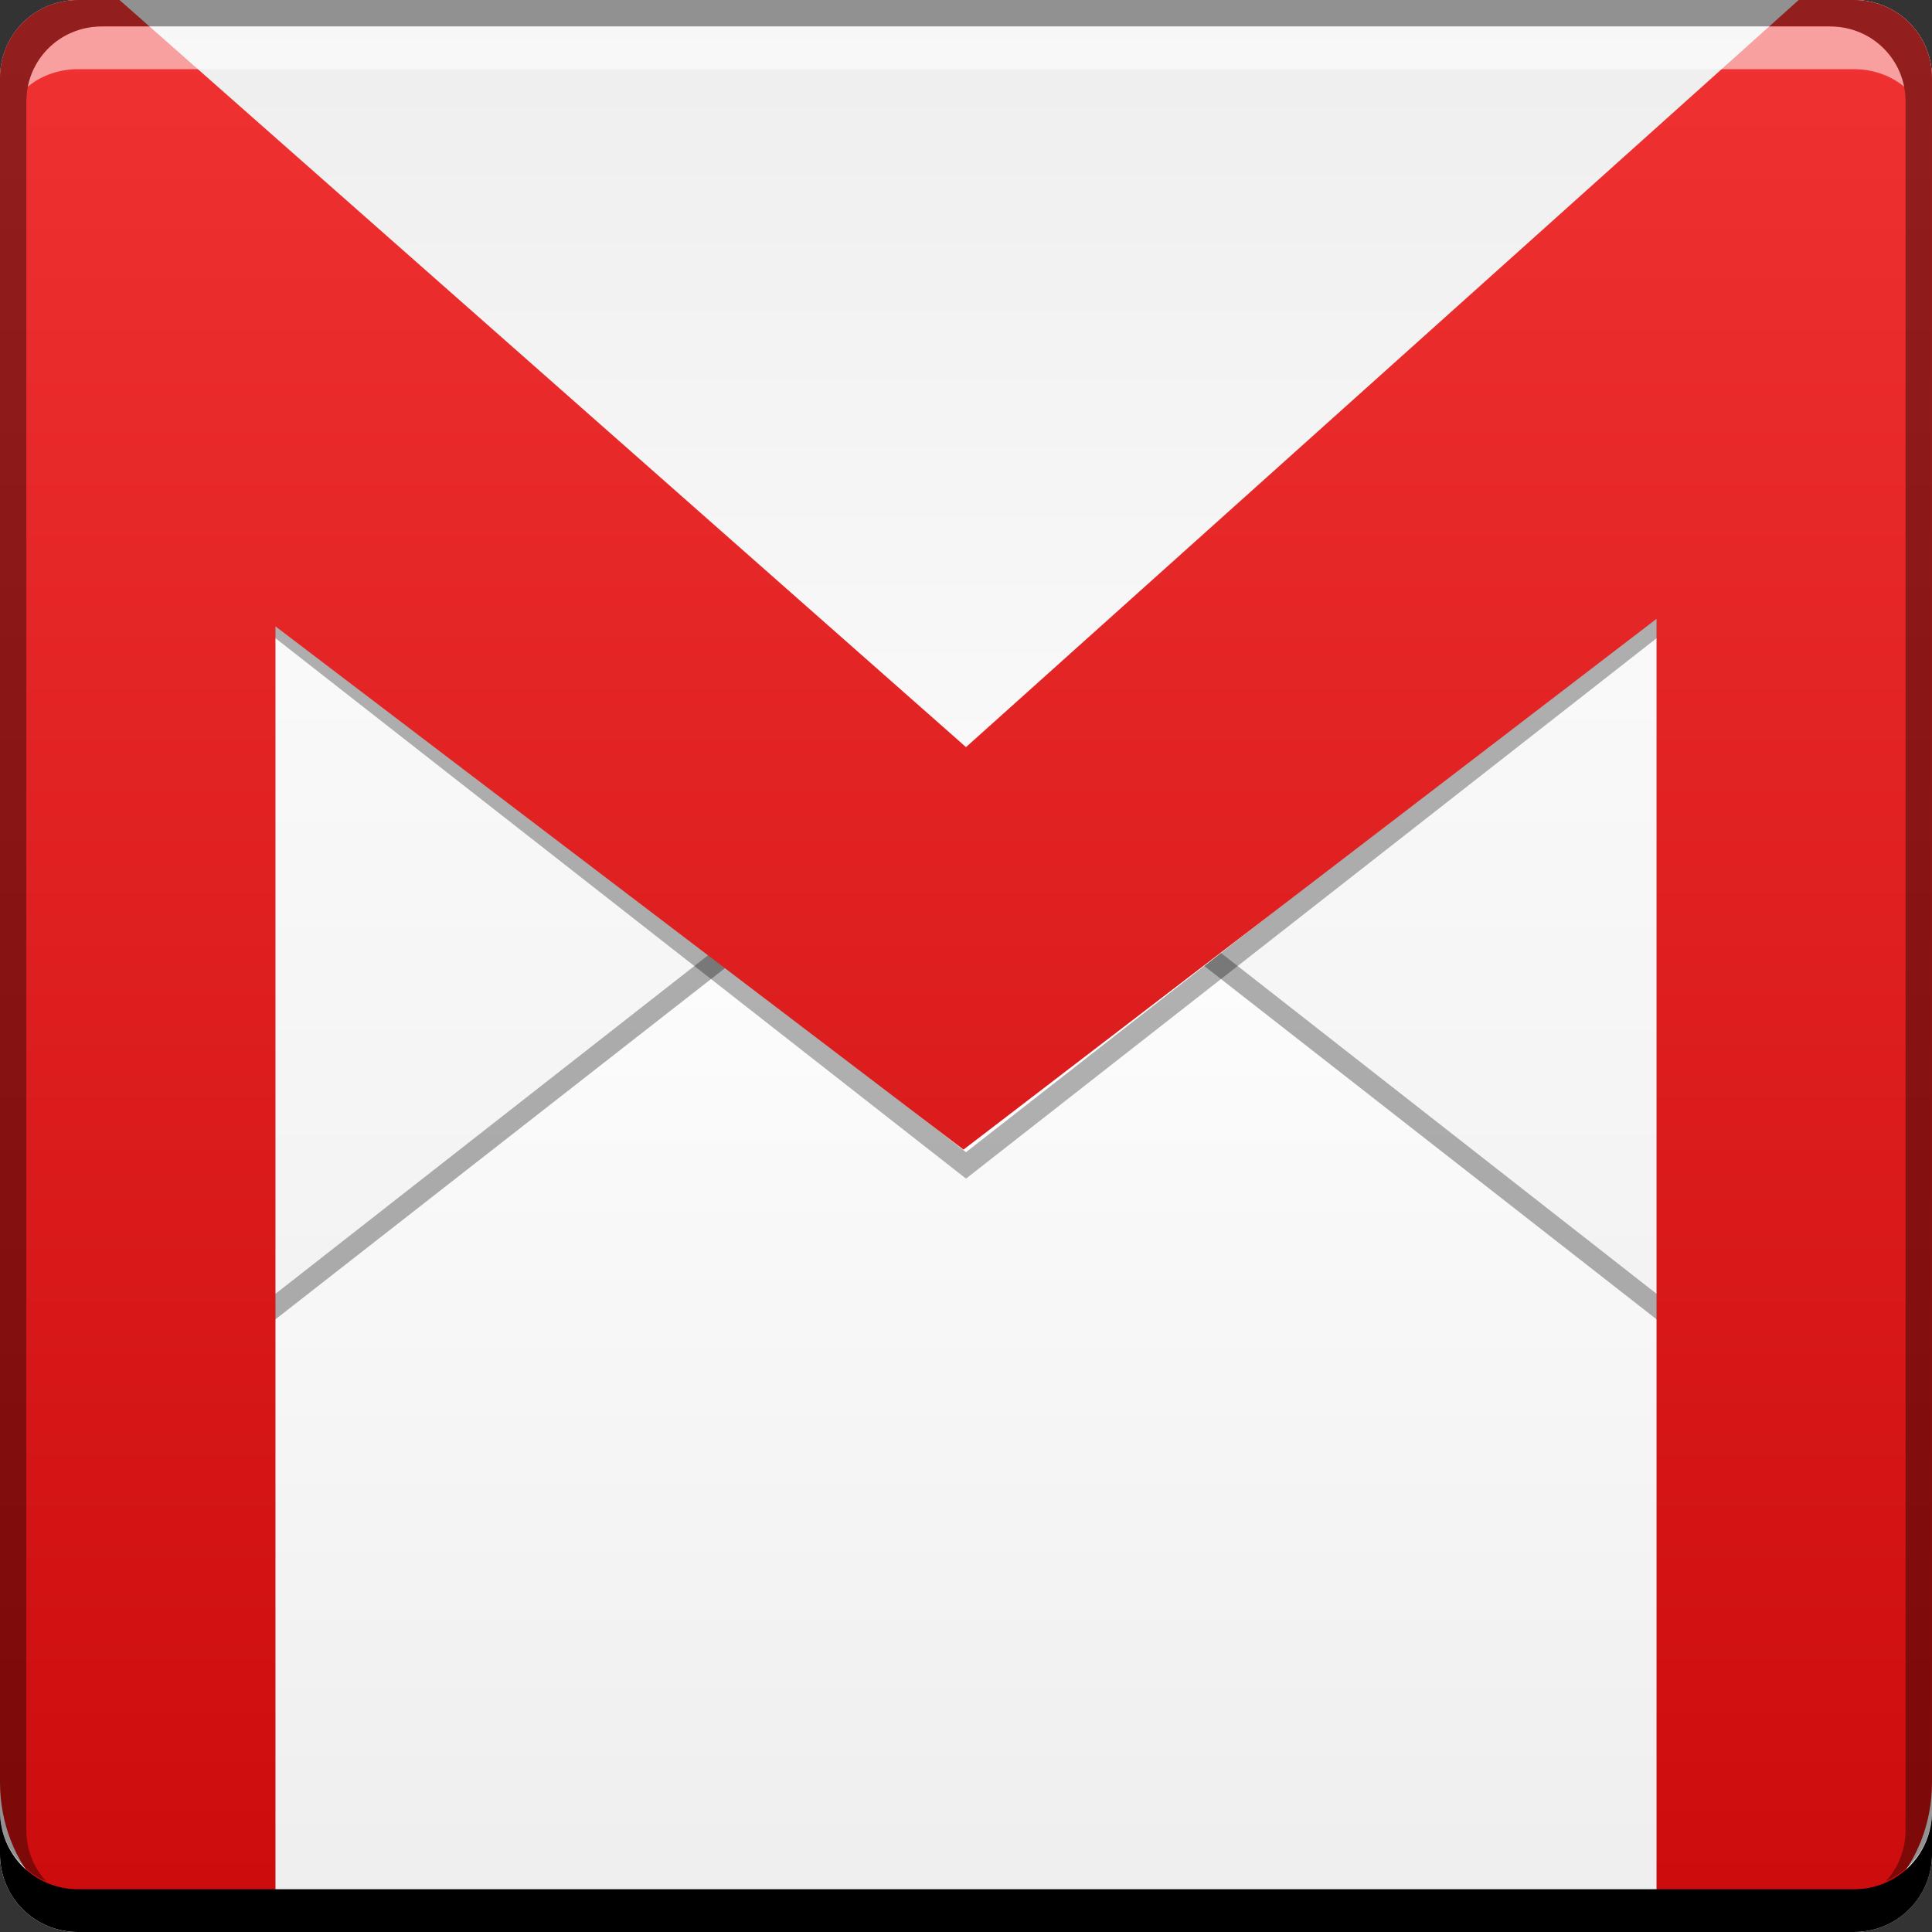<?xml version="1.0" encoding="UTF-8" standalone="no"?>
<!-- Created with Inkscape (http://www.inkscape.org/) -->

<svg
   xmlns:dc="http://purl.org/dc/elements/1.1/"
   xmlns:cc="http://creativecommons.org/ns#"
   xmlns:rdf="http://www.w3.org/1999/02/22-rdf-syntax-ns#"
   xmlns:svg="http://www.w3.org/2000/svg"
   xmlns="http://www.w3.org/2000/svg"
   xmlns:xlink="http://www.w3.org/1999/xlink"
   xmlns:sodipodi="http://sodipodi.sourceforge.net/DTD/sodipodi-0.dtd"
   xmlns:inkscape="http://www.inkscape.org/namespaces/inkscape"
   width="48"
   height="48"
   id="svg2"
   version="1.1"
   inkscape:version="0.48+devel r12130"
   sodipodi:docname="gmail.svg">
  <rect width="100%" height="100%" fill="#333333" stroke="none"/>
  <defs
     id="defs4">
    <linearGradient
       x1="48"
       y1="88"
       x2="48"
       y2="8"
       id="linearGradient3691"
       xlink:href="#linearGradient3685"
       gradientUnits="userSpaceOnUse"
       gradientTransform="matrix(0.571,0,0,0.619,-3.429,-3.715)" />
    <linearGradient
       id="linearGradient3685">
      <stop
         id="stop3687"
         style="stop-color:#ca0a0a;stop-opacity:1"
         offset="0" />
      <stop
         id="stop3689"
         style="stop-color:#f03131;stop-opacity:1"
         offset="1" />
    </linearGradient>
    <linearGradient
       inkscape:collect="always"
       id="linearGradient1433">
      <stop
         style="stop-color:#ededed;stop-opacity:1"
         offset="0"
         id="stop1435" />
      <stop
         style="stop-color:#ffffff;stop-opacity:1"
         offset="1"
         id="stop1437" />
    </linearGradient>
    <linearGradient
       inkscape:collect="always"
       xlink:href="#linearGradient1433"
       id="linearGradient1452"
       x1="26.466"
       y1="48.171"
       x2="26.466"
       y2="29.079"
       gradientUnits="userSpaceOnUse"
       gradientTransform="matrix(1.594,0,0,1.594,-14.26,977.112)" />
    <linearGradient
       inkscape:collect="always"
       xlink:href="#linearGradient1433"
       id="linearGradient1489"
       gradientUnits="userSpaceOnUse"
       gradientTransform="matrix(1.594,0,0,-1.594,-14.26,1079.613)"
       x1="26.466"
       y1="48.171"
       x2="26.466"
       y2="29.079" />
    <linearGradient
       gradientTransform="translate(9.7937011e-7,2.6278125e-5)"
       y2="-1005.516"
       x2="15.91"
       y1="-1051.832"
       x1="15.91"
       gradientUnits="userSpaceOnUse"
       id="linearGradient865"
       xlink:href="#linearGradient1433"
       inkscape:collect="always" />
  </defs>
  <sodipodi:namedview
     id="base"
     pagecolor="#ffffff"
     bordercolor="#666666"
     borderopacity="1.0"
     inkscape:pageopacity="0.0"
     inkscape:pageshadow="2"
     inkscape:zoom="2.828427"
     inkscape:cx="-2.1002683"
     inkscape:cy="38.169995"
     inkscape:document-units="px"
     inkscape:current-layer="layer1"
     showgrid="false"
     inkscape:window-width="1366"
     inkscape:window-height="717"
     inkscape:window-x="0"
     inkscape:window-y="28"
     inkscape:window-maximized="1">
    <inkscape:grid
       type="xygrid"
       id="grid3850" />
  </sodipodi:namedview>
  <g
     inkscape:label="Capa 1"
     inkscape:groupmode="layer"
     id="layer1"
     transform="translate(0,-1004.362)">
    <rect
       style="fill:url(#linearGradient865);fill-opacity:1;stroke:none"
       id="rect2991-1"
       width="48"
       height="48"
       x="2.0206298e-06"
       y="-1052.362"
       ry="1.945"
       transform="scale(1,-1)" />
    <path
       inkscape:connector-curvature="0"
       style="color:#000000;fill:#000000;fill-opacity:0.303;fill-rule:nonzero;stroke:none;stroke-width:0.2;marker:none;visibility:visible;display:inline;overflow:visible;enable-background:accumulate"
       d="M 24,1023.081 9.7937011e-7,1041.862 l 0,8.562 c 0,1.077 0.86,1.938 1.938,1.938 l 44.125,0 c 1.077,0 1.938,-0.86 1.938,-1.938 l 0,-8.562 L 24,1023.081 Z"
       id="path1466" />
    <path
       inkscape:connector-curvature="0"
       style="color:#000000;fill:url(#linearGradient1452);fill-opacity:1;fill-rule:nonzero;stroke:none;stroke-width:0.2;marker:none;visibility:visible;display:inline;overflow:visible;enable-background:accumulate"
       d="m 24,1023.737 -24,18.75 0,7.938 c 0,1.077 0.86,1.938 1.938,1.938 l 44.125,0 c 1.077,0 1.938,-0.86 1.938,-1.938 l 0,-7.938 L 24,1023.737 Z"
       id="path1441" />
    <path
       inkscape:connector-curvature="0"
       style="color:#000000;fill:#000000;fill-opacity:0.303;fill-rule:nonzero;stroke:none;stroke-width:0.2;marker:none;visibility:visible;display:inline;overflow:visible;enable-background:accumulate"
       d="m 1.938,1004.362 c -1.077,0 -1.938,0.86 -1.938,1.938 l 0,8.562 L 24,1033.644 l 24,-18.781 0,-8.562 c 0,-1.077 -0.86,-1.938 -1.938,-1.938 L 1.938,1004.362 Z"
       id="path1485" />
    <path
       inkscape:connector-curvature="0"
       style="color:#000000;fill:url(#linearGradient1489);fill-opacity:1;fill-rule:nonzero;stroke:none;stroke-width:0.2;marker:none;visibility:visible;display:inline;overflow:visible;enable-background:accumulate"
       d="m 1.938,1004.362 c -1.077,0 -1.938,0.86 -1.938,1.938 l 0,7.938 L 24,1032.987 l 24,-18.75 0,-7.938 c 0,-1.077 -0.86,-1.938 -1.938,-1.938 L 1.938,1004.362 Z"
       id="path1487" />
    <path
       style="color:#000000;fill:url(#linearGradient3691);fill-opacity:1;fill-rule:nonzero;stroke:none;stroke-width:2;marker:none;visibility:visible;display:inline;overflow:visible;enable-background:accumulate"
       d="M 1.938 0 C 0.86 0 0 0.86 0 1.938 L 0 3.719 L 0 44.281 C 0 46.339 1.538 48 3.438 48 L 6.844 48 L 6.844 15.562 L 23.938 28.562 L 41.156 15.375 L 41.156 48 L 44.562 48 C 46.462 48 48 46.339 48 44.281 L 48 3.719 L 48 1.938 C 48 0.86 47.14 0 46.062 0 L 44.688 0 L 24 18.562 L 2.969 0 L 1.938 0 z "
       transform="translate(0,1004.362)"
       id="rect2903" />
    <path
       inkscape:connector-curvature="0"
       style="fill:#000000;fill-opacity:1;stroke:none"
       d="m -2.0206299e-6,1049.362 0,1.062 c 0,1.077 0.86,1.938 1.938,1.938 l 44.125,0 c 1.077,0 1.938,-0.86 1.938,-1.938 l 0,-1.062 c 0,1.077 -0.86,1.938 -1.938,1.938 l -44.125,0 C 0.86,1051.3 -2.0206299e-6,1050.44 -2.0206299e-6,1049.362 Z"
       id="rect846" />
    <path
       inkscape:connector-curvature="0"
       style="fill:#ffffff;fill-opacity:0.537;stroke:none"
       d="m 2.531,1005.019 c -0.917,0 -1.671,0.639 -1.844,1.5 0.336,-0.28 0.775,-0.438 1.25,-0.438 l 44.125,0 c 0.475,0 0.914,0.158 1.25,0.438 -0.173,-0.861 -0.927,-1.5 -1.844,-1.5 L 2.531,1005.019 Z"
       id="path7515" />
    <path
       inkscape:connector-curvature="0"
       style="fill:#000000;fill-opacity:0.392;stroke:none"
       d="m 1.937,1004.362 c -1.077,0 -1.938,0.86 -1.938,1.938 l 0,43.062 c 0,0.793 0.48,1.449 1.156,1.75 -0.309,-0.333 -0.5,-0.782 -0.5,-1.281 l 0,-42.938 c 0,-1.048 0.827,-1.875 1.875,-1.875 l 42.938,0 c 1.048,0 1.875,0.827 1.875,1.875 l 0,42.938 c 0,0.499 -0.191,0.948 -0.5,1.281 0.676,-0.301 1.156,-0.957 1.156,-1.75 l 0,-43.062 c 0,-1.077 -0.86,-1.938 -1.938,-1.938 L 1.937,1004.362 Z"
       id="rect4280-0" />
  </g>
</svg>
